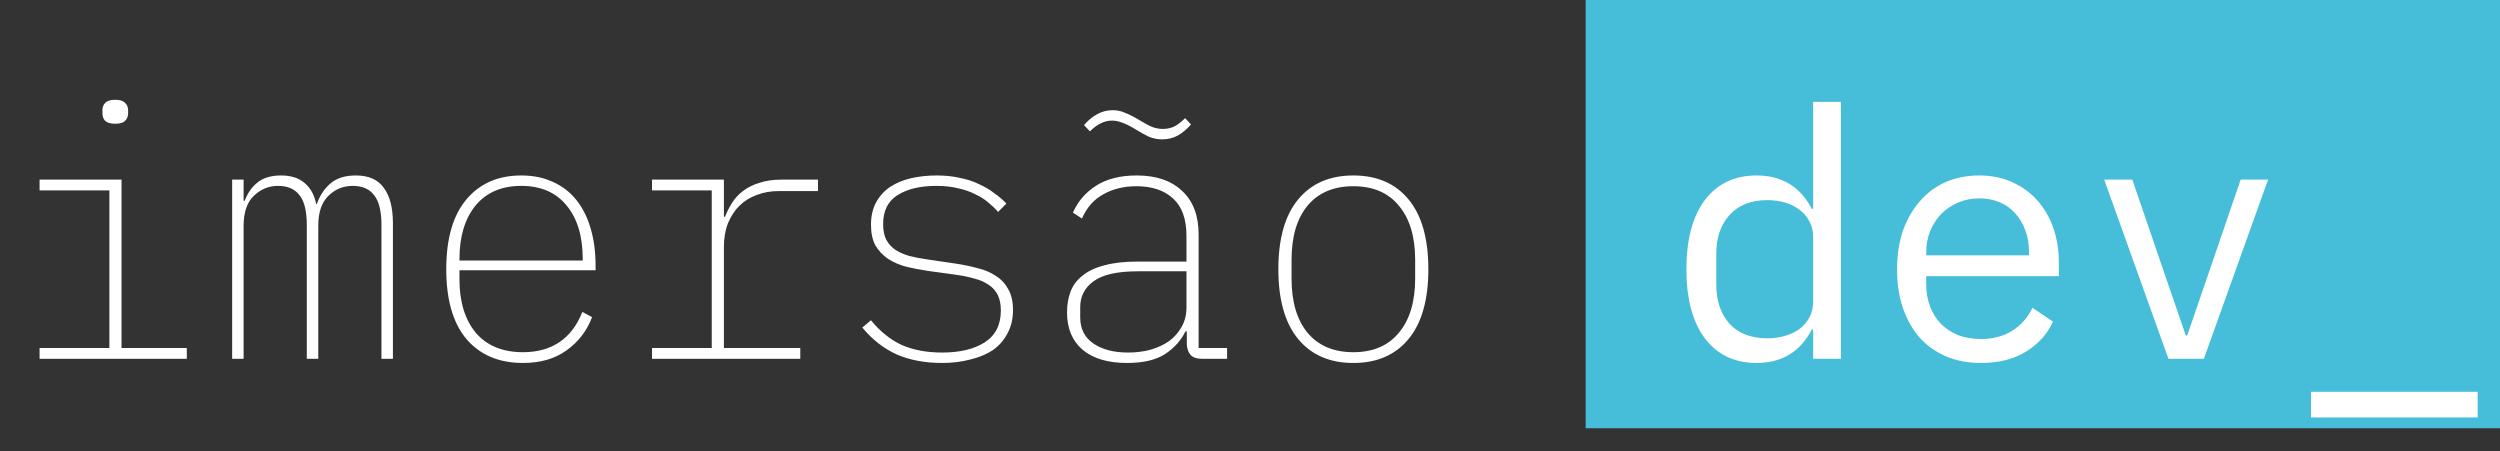 <svg width="216" height="39" viewBox="0 0 216 39" fill="none" xmlns="http://www.w3.org/2000/svg">
<rect x="0" y="0" width="216" height="39" fill="#333333" stroke="none"/>
<rect x="137" width="79" height="37" fill="#46BED9"/>
<path d="M9.96 10.69C9.56 10.69 9.27 10.61 9.09 10.45C8.93 10.27 8.85 10.05 8.85 9.79V9.52C8.85 9.26 8.93 9.05 9.09 8.89C9.27 8.71 9.56 8.62 9.96 8.62C10.36 8.62 10.64 8.71 10.8 8.89C10.98 9.05 11.07 9.26 11.07 9.52V9.79C11.07 10.05 10.98 10.27 10.8 10.45C10.64 10.61 10.36 10.69 9.96 10.69ZM3.42 30.07H9.45V16.45H3.42V15.52H10.5V30.07H16.14V31H3.42V30.07ZM20.058 31V15.52H21.048V17.35H21.138C21.378 16.71 21.738 16.19 22.218 15.79C22.718 15.37 23.408 15.16 24.288 15.16C25.148 15.16 25.828 15.38 26.328 15.82C26.828 16.24 27.158 16.84 27.318 17.62H27.378C27.618 16.92 27.998 16.34 28.518 15.88C29.058 15.4 29.798 15.16 30.738 15.16C31.858 15.16 32.668 15.52 33.168 16.24C33.688 16.94 33.948 17.96 33.948 19.3V31H32.958V19.45C32.958 18.25 32.748 17.39 32.328 16.87C31.928 16.33 31.308 16.06 30.468 16.06C29.648 16.06 28.948 16.35 28.368 16.93C27.788 17.49 27.498 18.35 27.498 19.51V31H26.508V19.45C26.508 18.25 26.298 17.39 25.878 16.87C25.478 16.33 24.858 16.06 24.018 16.06C23.218 16.06 22.518 16.35 21.918 16.93C21.338 17.49 21.048 18.35 21.048 19.51V31H20.058ZM45.187 31.36C43.107 31.36 41.477 30.67 40.297 29.29C39.137 27.91 38.557 25.9 38.557 23.26C38.557 20.62 39.137 18.61 40.297 17.23C41.457 15.85 43.037 15.16 45.037 15.16C46.077 15.16 46.997 15.35 47.797 15.73C48.597 16.09 49.267 16.61 49.807 17.29C50.347 17.97 50.757 18.79 51.037 19.75C51.317 20.71 51.457 21.77 51.457 22.93V23.35H39.697V24.13C39.697 26.07 40.167 27.61 41.107 28.75C42.067 29.87 43.427 30.43 45.187 30.43C46.427 30.43 47.477 30.14 48.337 29.56C49.197 28.98 49.857 28.11 50.317 26.95L51.157 27.4C50.697 28.6 49.957 29.56 48.937 30.28C47.937 31 46.687 31.36 45.187 31.36ZM45.037 16.06C43.337 16.06 42.017 16.63 41.077 17.77C40.157 18.91 39.697 20.45 39.697 22.39V22.51H50.347V22.36C50.347 20.42 49.887 18.89 48.967 17.77C48.047 16.63 46.737 16.06 45.037 16.06ZM56.335 30.07H61.495V16.45H56.335V15.52H62.545V18.73H62.635C62.815 18.29 63.025 17.88 63.265 17.5C63.525 17.1 63.845 16.76 64.225 16.48C64.625 16.18 65.095 15.95 65.635 15.79C66.175 15.61 66.805 15.52 67.525 15.52H70.675V16.51H67.255C66.595 16.51 65.975 16.62 65.395 16.84C64.835 17.04 64.345 17.34 63.925 17.74C63.505 18.14 63.165 18.65 62.905 19.27C62.665 19.87 62.545 20.56 62.545 21.34V30.07H69.145V31H56.335V30.07ZM81.403 31.36C79.903 31.36 78.583 31.11 77.443 30.61C76.323 30.09 75.343 29.32 74.503 28.3L75.253 27.67C76.033 28.63 76.913 29.34 77.893 29.8C78.893 30.24 80.063 30.46 81.403 30.46C82.923 30.46 84.143 30.17 85.063 29.59C86.003 28.99 86.473 28.07 86.473 26.83C86.473 26.29 86.383 25.84 86.203 25.48C86.023 25.12 85.763 24.83 85.423 24.61C85.083 24.37 84.673 24.19 84.193 24.07C83.713 23.93 83.183 23.82 82.603 23.74L80.203 23.41C79.543 23.31 78.913 23.19 78.313 23.05C77.713 22.89 77.183 22.66 76.723 22.36C76.283 22.06 75.923 21.68 75.643 21.22C75.383 20.74 75.253 20.14 75.253 19.42C75.253 18.66 75.403 18.01 75.703 17.47C76.003 16.93 76.403 16.49 76.903 16.15C77.423 15.81 78.023 15.56 78.703 15.4C79.403 15.24 80.143 15.16 80.923 15.16C81.663 15.16 82.333 15.23 82.933 15.37C83.553 15.49 84.103 15.67 84.583 15.91C85.083 16.13 85.523 16.39 85.903 16.69C86.303 16.97 86.653 17.27 86.953 17.59L86.233 18.31C85.993 18.03 85.713 17.76 85.393 17.5C85.073 17.22 84.693 16.98 84.253 16.78C83.833 16.56 83.343 16.39 82.783 16.27C82.243 16.13 81.613 16.06 80.893 16.06C79.493 16.06 78.373 16.33 77.533 16.87C76.713 17.39 76.303 18.22 76.303 19.36C76.303 19.9 76.393 20.35 76.573 20.71C76.753 21.05 77.013 21.34 77.353 21.58C77.693 21.8 78.103 21.98 78.583 22.12C79.063 22.24 79.593 22.34 80.173 22.42L82.603 22.78C83.263 22.88 83.883 23.01 84.463 23.17C85.063 23.31 85.583 23.53 86.023 23.83C86.483 24.11 86.843 24.49 87.103 24.97C87.383 25.45 87.523 26.05 87.523 26.77C87.523 27.55 87.363 28.23 87.043 28.81C86.743 29.39 86.323 29.87 85.783 30.25C85.243 30.61 84.593 30.88 83.833 31.06C83.093 31.26 82.283 31.36 81.403 31.36ZM103.861 31C103.401 31 103.071 30.89 102.871 30.67C102.671 30.45 102.561 30.14 102.541 29.74V28.63H102.421C102.061 29.39 101.481 30.04 100.681 30.58C99.881 31.1 98.781 31.36 97.381 31.36C95.721 31.36 94.441 30.98 93.541 30.22C92.641 29.46 92.191 28.38 92.191 26.98C92.191 26.34 92.291 25.75 92.491 25.21C92.691 24.67 93.031 24.21 93.511 23.83C93.991 23.43 94.621 23.13 95.401 22.93C96.181 22.71 97.141 22.6 98.281 22.6H102.511V20.38C102.511 18.92 102.121 17.84 101.341 17.14C100.581 16.44 99.531 16.09 98.191 16.09C97.111 16.09 96.161 16.32 95.341 16.78C94.521 17.22 93.901 17.92 93.481 18.88L92.701 18.37C93.121 17.41 93.781 16.64 94.681 16.06C95.601 15.46 96.781 15.16 98.221 15.16C99.901 15.16 101.211 15.61 102.151 16.51C103.091 17.39 103.561 18.64 103.561 20.26V30.07H106.021V31H103.861ZM97.471 30.46C98.151 30.46 98.791 30.38 99.391 30.22C100.011 30.04 100.551 29.79 101.011 29.47C101.471 29.13 101.831 28.72 102.091 28.24C102.371 27.76 102.511 27.2 102.511 26.56V23.44H98.311C96.531 23.44 95.251 23.73 94.471 24.31C93.711 24.87 93.331 25.61 93.331 26.53V27.43C93.331 28.41 93.711 29.16 94.471 29.68C95.231 30.2 96.231 30.46 97.471 30.46ZM100.411 12.04C100.031 12.04 99.661 11.97 99.301 11.83C98.961 11.67 98.561 11.45 98.101 11.17C97.641 10.89 97.261 10.7 96.961 10.6C96.661 10.48 96.371 10.42 96.091 10.42C95.731 10.42 95.401 10.5 95.101 10.66C94.801 10.8 94.491 11.03 94.171 11.35L93.661 10.81C94.001 10.41 94.371 10.1 94.771 9.88C95.191 9.64 95.651 9.52 96.151 9.52C96.531 9.52 96.891 9.6 97.231 9.76C97.591 9.9 98.001 10.11 98.461 10.39C98.921 10.67 99.301 10.87 99.601 10.99C99.901 11.09 100.191 11.14 100.471 11.14C100.831 11.14 101.161 11.07 101.461 10.93C101.761 10.77 102.071 10.53 102.391 10.21L102.901 10.75C102.561 11.15 102.181 11.47 101.761 11.71C101.361 11.93 100.911 12.04 100.411 12.04ZM116.93 31.36C114.89 31.36 113.3 30.67 112.16 29.29C111.02 27.91 110.45 25.9 110.45 23.26C110.45 20.62 111.02 18.61 112.16 17.23C113.3 15.85 114.89 15.16 116.93 15.16C118.97 15.16 120.56 15.85 121.7 17.23C122.84 18.61 123.41 20.62 123.41 23.26C123.41 25.9 122.84 27.91 121.7 29.29C120.56 30.67 118.97 31.36 116.93 31.36ZM116.93 30.43C118.63 30.43 119.94 29.87 120.86 28.75C121.8 27.63 122.27 26.07 122.27 24.07V22.45C122.27 20.45 121.8 18.89 120.86 17.77C119.94 16.65 118.63 16.09 116.93 16.09C115.23 16.09 113.91 16.65 112.97 17.77C112.05 18.89 111.59 20.45 111.59 22.45V24.07C111.59 26.07 112.05 27.63 112.97 28.75C113.91 29.87 115.23 30.43 116.93 30.43ZM156.656 28.48H156.536C155.536 30.4 153.946 31.36 151.766 31.36C149.866 31.36 148.376 30.65 147.296 29.23C146.236 27.81 145.706 25.82 145.706 23.26C145.706 20.7 146.236 18.71 147.296 17.29C148.376 15.87 149.866 15.16 151.766 15.16C153.946 15.16 155.536 16.12 156.536 18.04H156.656V8.8H159.056V31H156.656V28.48ZM152.696 29.23C153.236 29.23 153.746 29.16 154.226 29.02C154.706 28.88 155.126 28.68 155.486 28.42C155.846 28.14 156.126 27.81 156.326 27.43C156.546 27.03 156.656 26.57 156.656 26.05V20.47C156.656 19.95 156.546 19.5 156.326 19.12C156.126 18.72 155.846 18.39 155.486 18.13C155.126 17.85 154.706 17.64 154.226 17.5C153.746 17.36 153.236 17.29 152.696 17.29C151.296 17.29 150.206 17.72 149.426 18.58C148.666 19.42 148.286 20.54 148.286 21.94V24.58C148.286 25.98 148.666 27.11 149.426 27.97C150.206 28.81 151.296 29.23 152.696 29.23ZM171.165 31.36C170.045 31.36 169.035 31.17 168.135 30.79C167.255 30.41 166.495 29.87 165.855 29.17C165.235 28.45 164.755 27.6 164.415 26.62C164.075 25.62 163.905 24.51 163.905 23.29C163.905 22.05 164.075 20.93 164.415 19.93C164.775 18.93 165.265 18.08 165.885 17.38C166.505 16.66 167.245 16.11 168.105 15.73C168.985 15.35 169.955 15.16 171.015 15.16C172.055 15.16 172.995 15.35 173.835 15.73C174.695 16.11 175.425 16.64 176.025 17.32C176.625 17.98 177.085 18.77 177.405 19.69C177.725 20.61 177.885 21.62 177.885 22.72V23.86H166.425V24.58C166.425 25.26 166.535 25.89 166.755 26.47C166.975 27.05 167.285 27.55 167.685 27.97C168.105 28.39 168.605 28.72 169.185 28.96C169.785 29.18 170.445 29.29 171.165 29.29C172.205 29.29 173.105 29.05 173.865 28.57C174.625 28.09 175.205 27.43 175.605 26.59L177.375 27.79C176.915 28.83 176.145 29.69 175.065 30.37C174.005 31.03 172.705 31.36 171.165 31.36ZM171.015 17.14C170.355 17.14 169.745 17.26 169.185 17.5C168.625 17.74 168.135 18.07 167.715 18.49C167.315 18.91 166.995 19.41 166.755 19.99C166.535 20.55 166.425 21.17 166.425 21.85V22.06H175.305V21.73C175.305 21.05 175.195 20.43 174.975 19.87C174.775 19.31 174.485 18.83 174.105 18.43C173.745 18.01 173.295 17.69 172.755 17.47C172.235 17.25 171.655 17.14 171.015 17.14ZM187.353 31L181.803 15.52H184.233L186.453 22L188.853 28.99H188.973L191.373 22L193.593 15.52H195.963L190.413 31H187.353ZM199.671 36.07V33.85H214.071V36.07H199.671Z" fill="white"/>
</svg>
